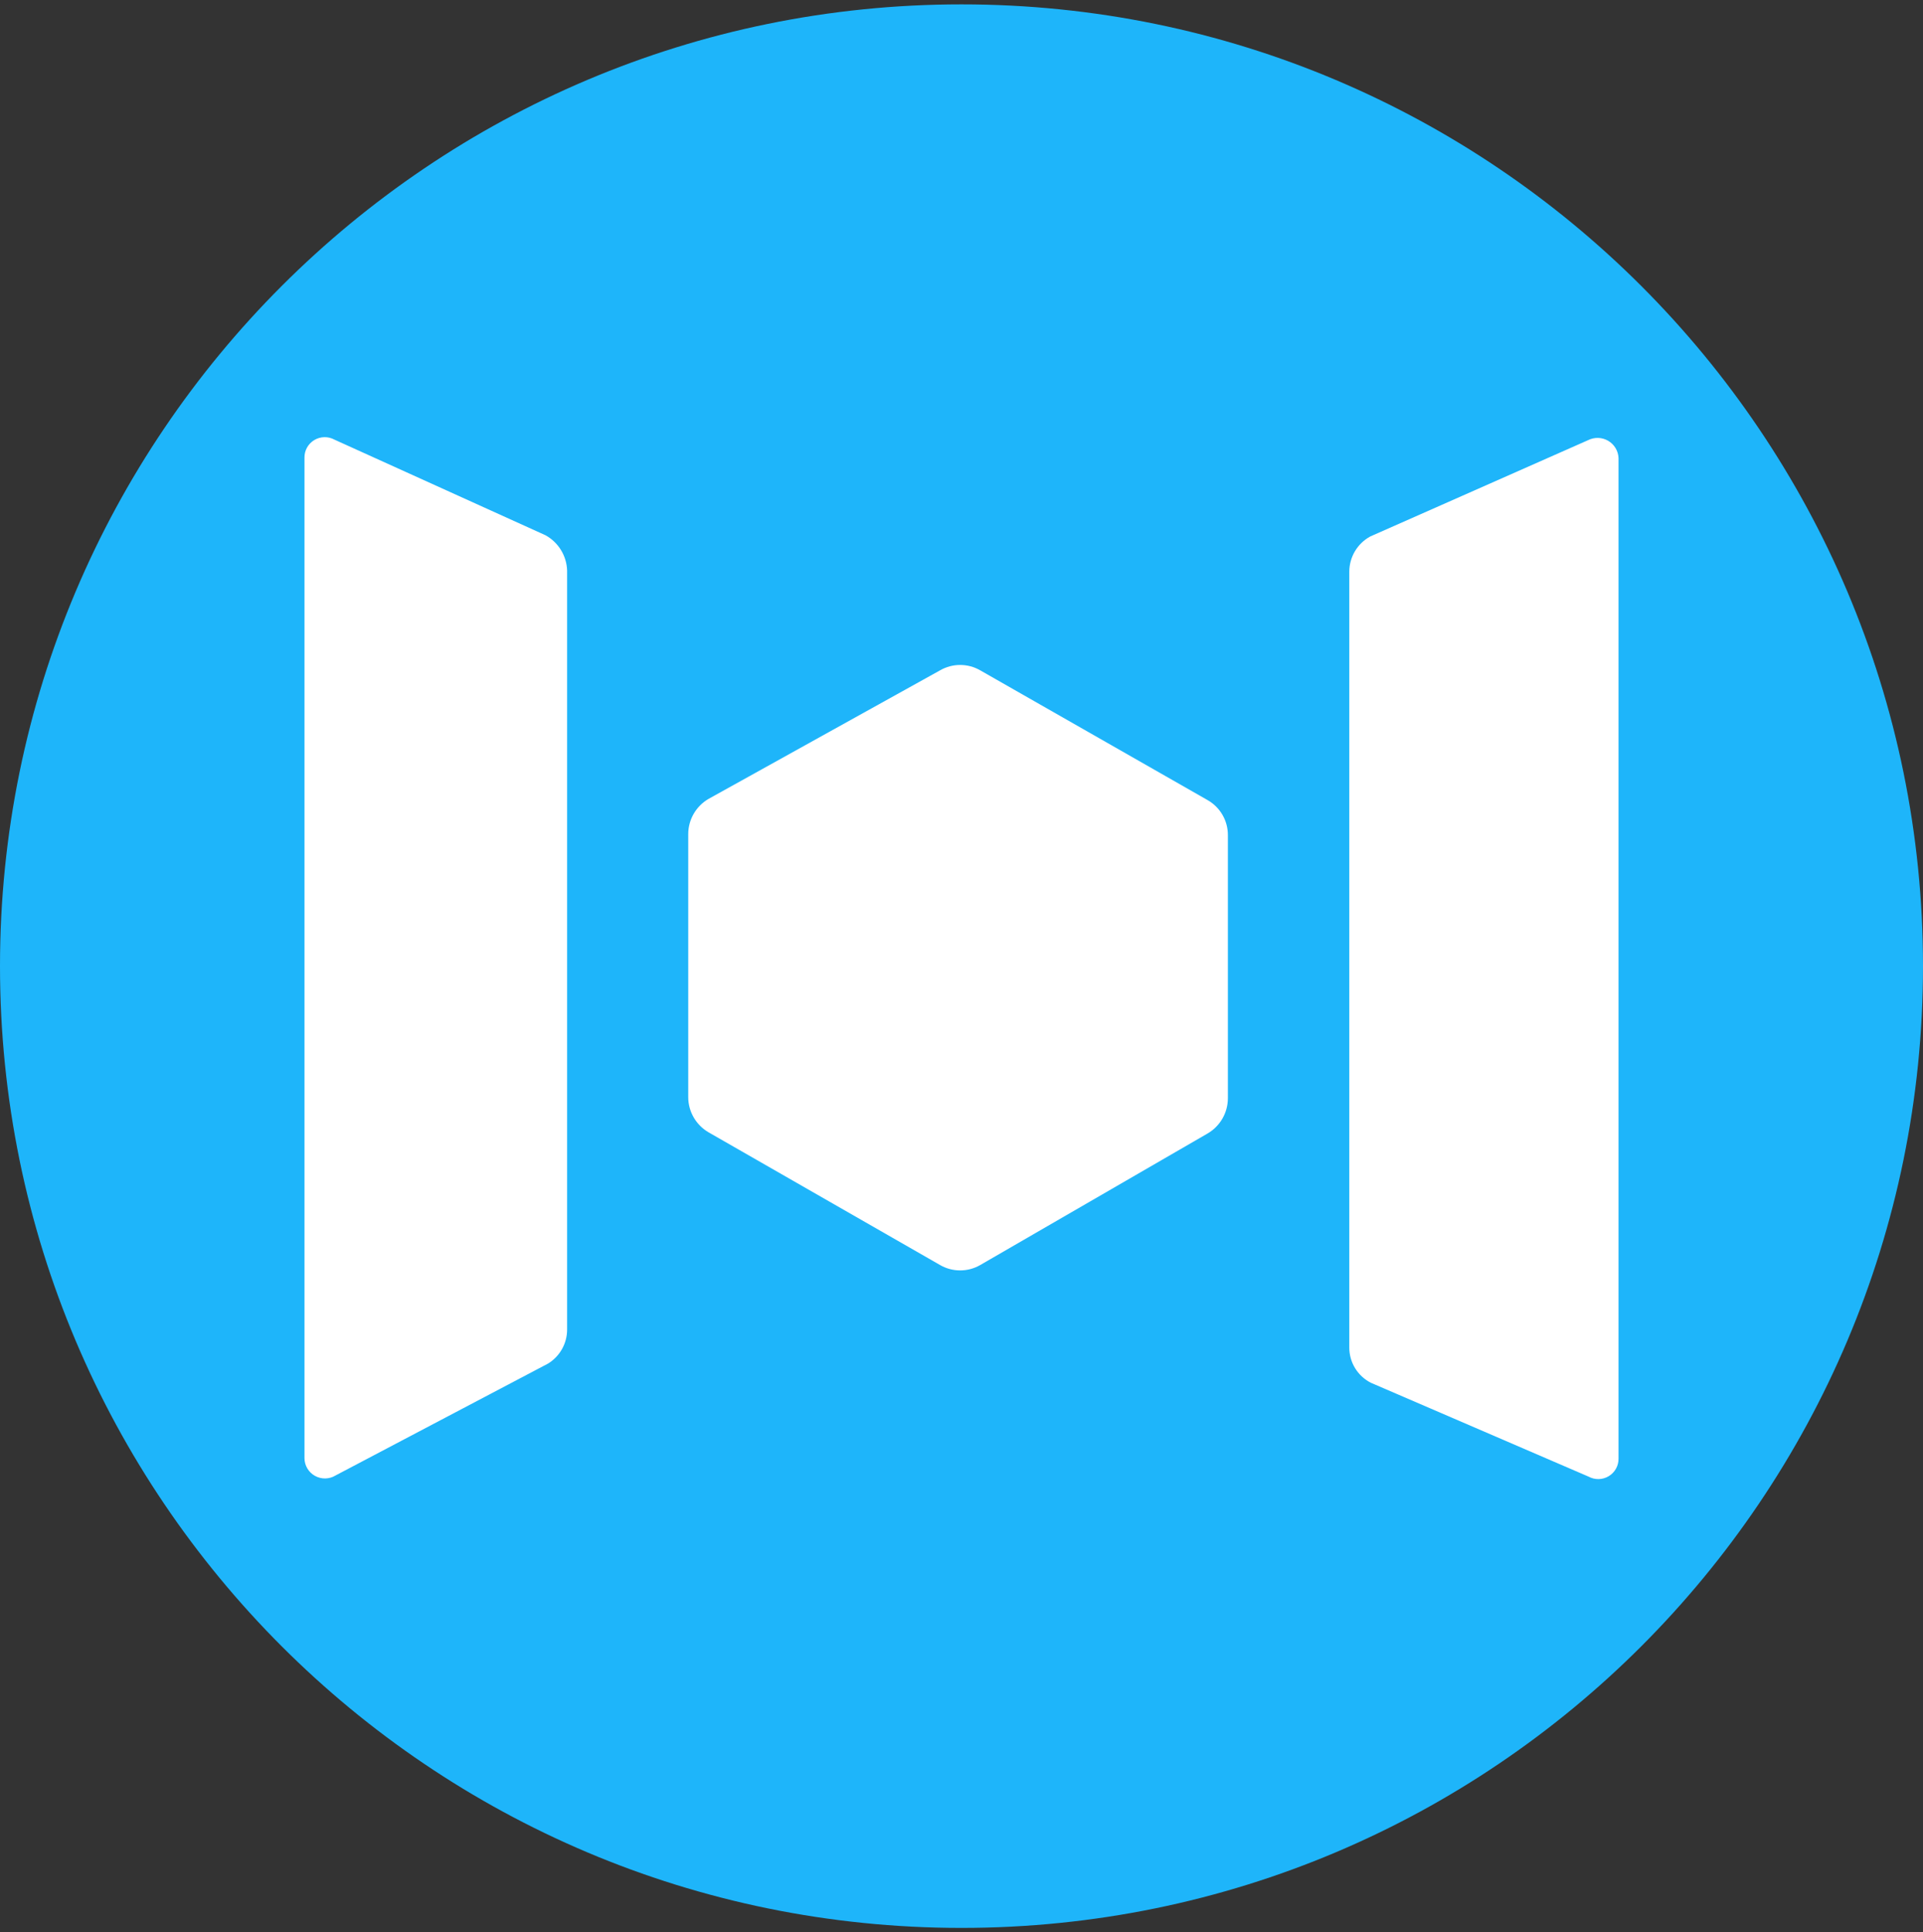 <svg width="220" height="221" viewBox="0 0 220 221" fill="none" xmlns="http://www.w3.org/2000/svg">
<rect x="0" y="0" width="220" height="221" fill="#333333" stroke="none"/>
<g clip-path="url(#clip0_4_3801)">
<path d="M110 220.5C170.751 220.5 220 171.251 220 110.5C220 49.749 170.751 0.5 110 0.5C49.249 0.5 0 49.749 0 110.5C0 171.251 49.249 220.5 110 220.5Z" fill="#1EB5FA"/>
<path fill-rule="evenodd" clip-rule="evenodd" d="M62.411 61.22L38.264 50.283C37.542 49.89 36.665 49.907 35.96 50.329C35.254 50.751 34.826 51.514 34.834 52.334V166.765C34.835 167.609 35.294 168.388 36.034 168.799C36.774 169.21 37.68 169.191 38.401 168.747L62.685 155.964C64.049 155.136 64.881 153.659 64.88 152.068V65.253C64.827 63.569 63.889 62.038 62.411 61.22ZM181.668 50.351L156.767 61.357C155.288 62.163 154.367 63.709 154.366 65.39V154.119C154.361 155.819 155.316 157.379 156.836 158.152L181.737 168.884C182.459 169.277 183.336 169.259 184.042 168.837C184.747 168.416 185.175 167.653 185.167 166.833V52.402C185.14 51.582 184.694 50.832 183.985 50.416C183.275 50 182.401 49.976 181.668 50.351ZM112.144 76.669L138.143 91.503C139.597 92.326 140.489 93.869 140.475 95.536V125.613C140.472 127.275 139.584 128.811 138.143 129.646L112.144 144.685C110.724 145.505 108.968 145.505 107.548 144.685L81.069 129.51C79.629 128.676 78.737 127.138 78.737 125.477V95.399C78.74 93.737 79.628 92.202 81.069 91.366L107.548 76.669C108.969 75.848 110.723 75.848 112.144 76.669Z" fill="white"/>
</g>
<defs>
<clipPath id="clip0_4_3801">
<rect width="220" height="220" fill="white" transform="translate(0 0.5)"/>
</clipPath>
</defs>
</svg>
